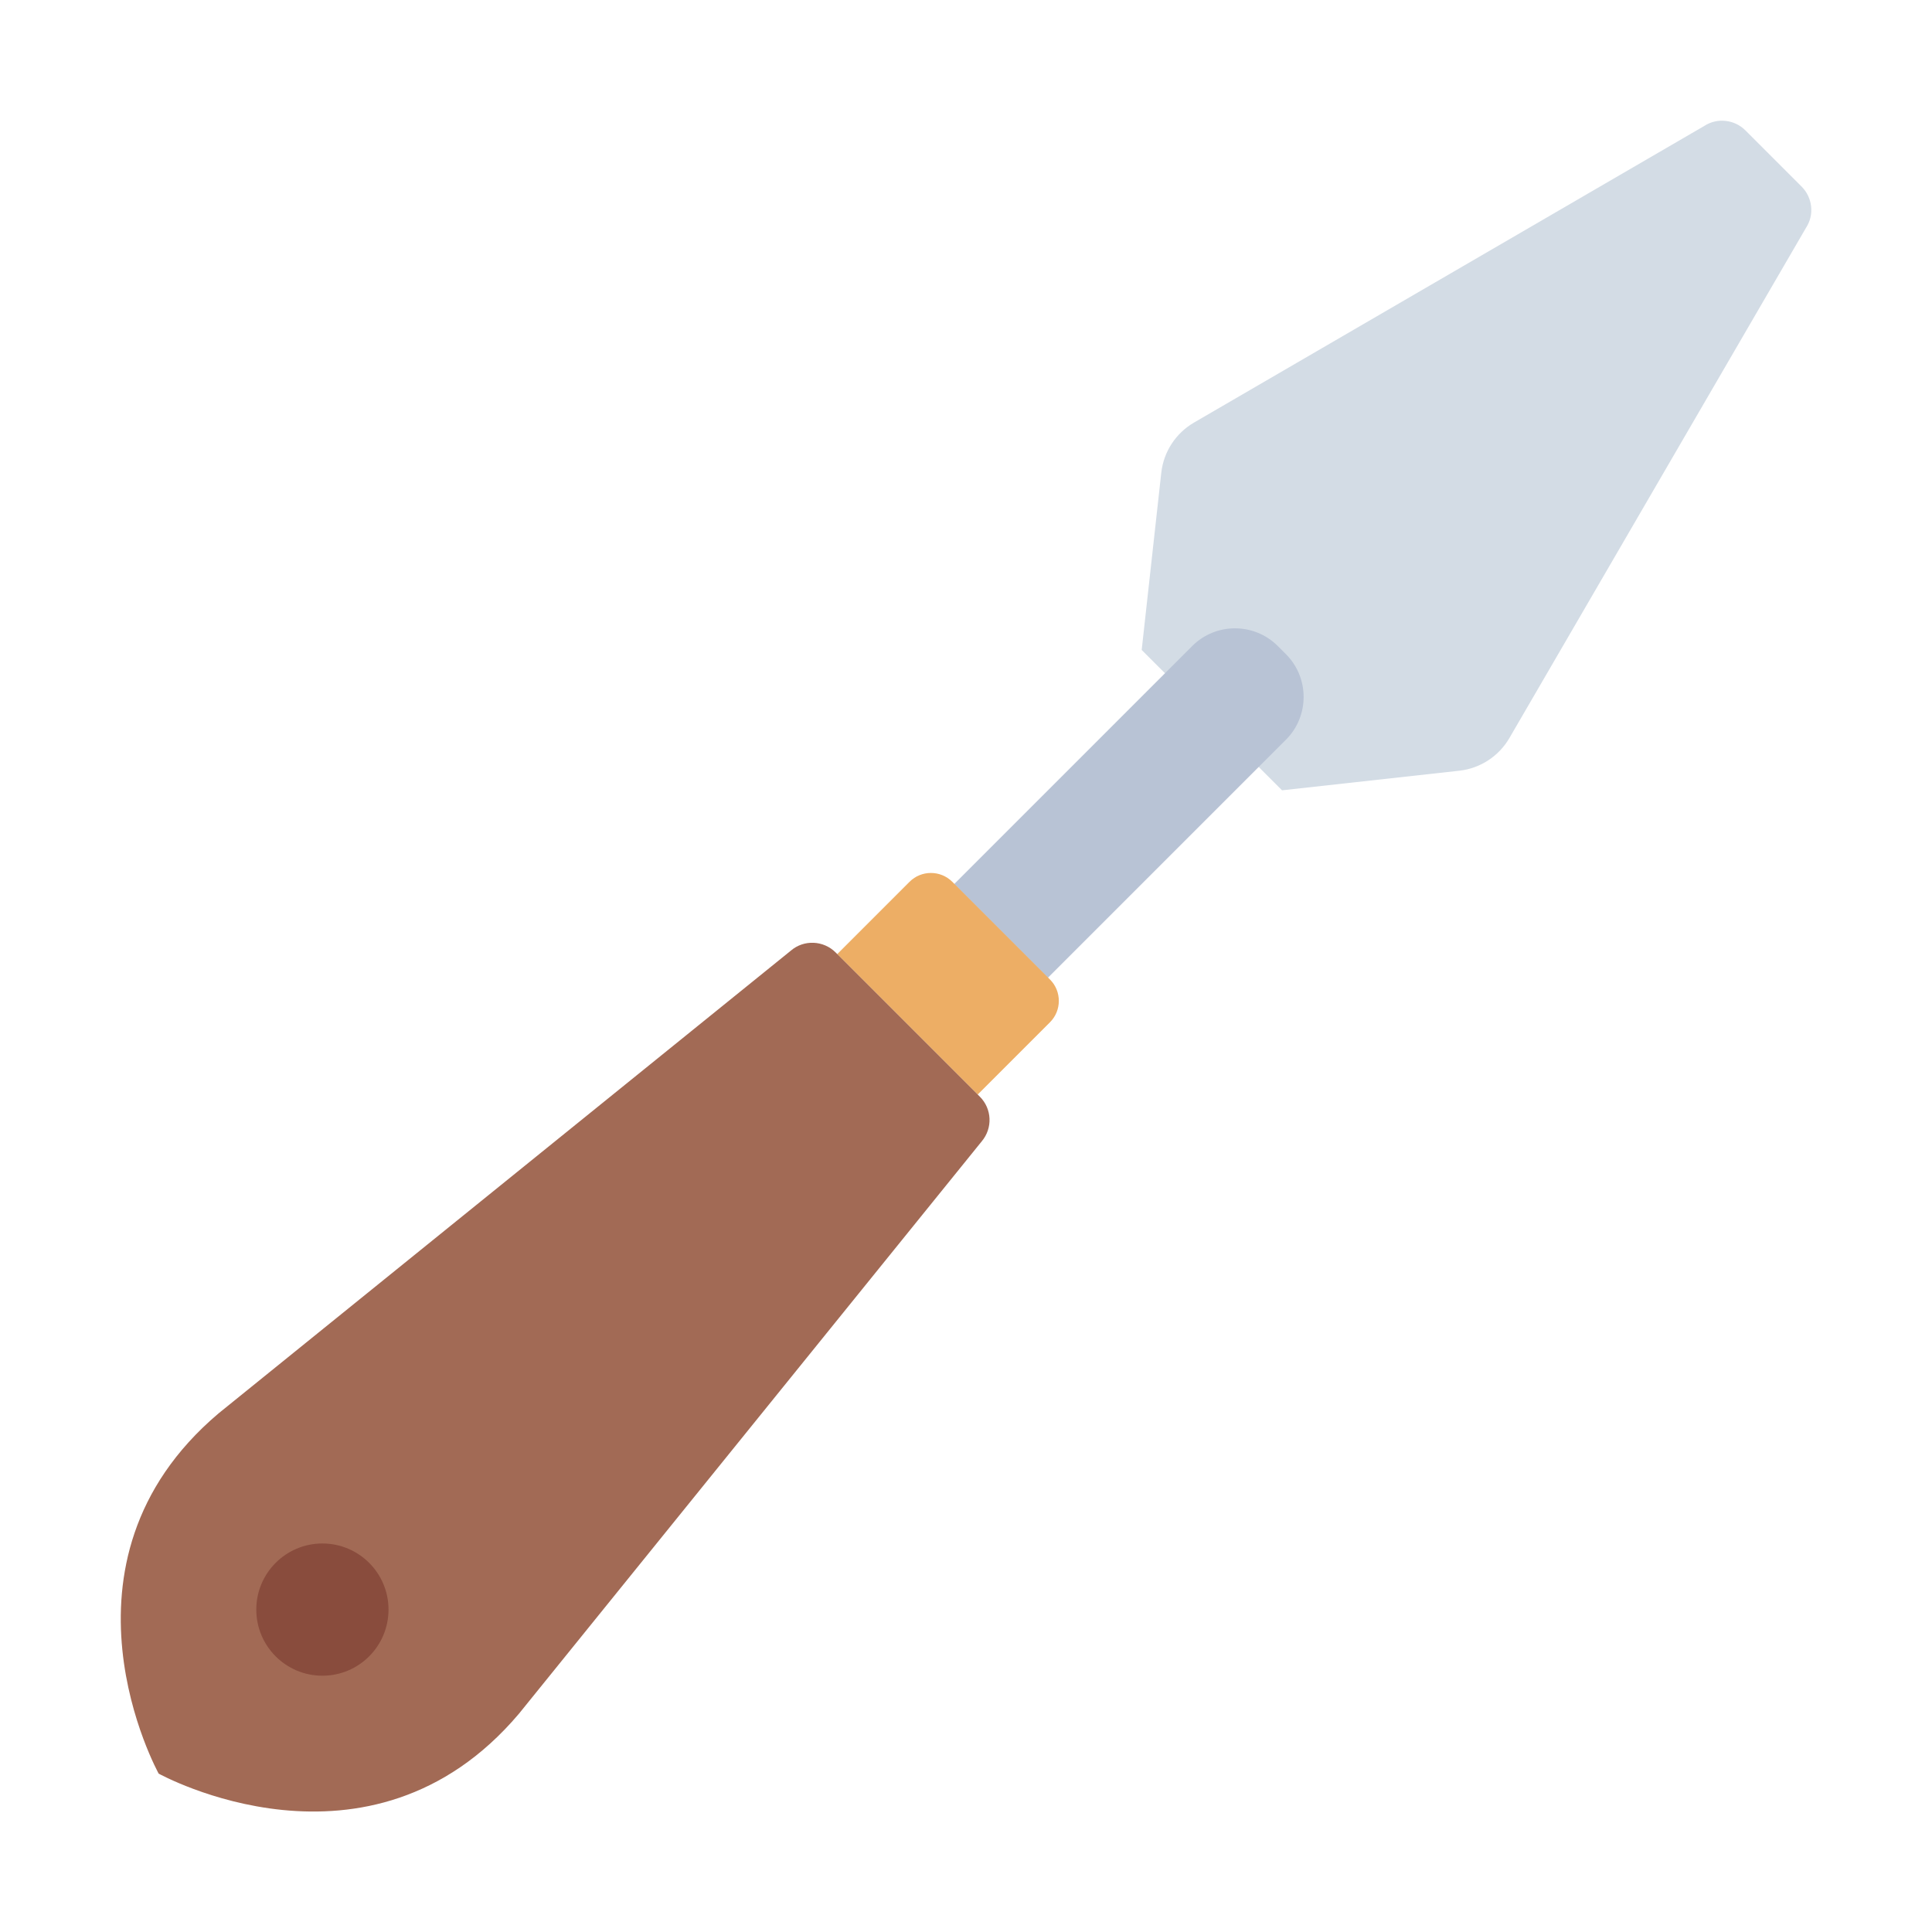 <?xml version="1.0" encoding="UTF-8"?><svg id="Flat" xmlns="http://www.w3.org/2000/svg" viewBox="0 0 64 64"><defs><style>.cls-1{fill:#edae65;}.cls-2{fill:#a26a55;}.cls-3{fill:#b8c3d5;}.cls-4{fill:#d3dce5;}.cls-5{fill:#894c3d;}</style></defs><path class="cls-4" d="m42.47,26.18l-4.65-4.65.65-5.88c.08-.69.48-1.3,1.08-1.65l16.91-9.83c.43-.28,1-.21,1.36.15l1.86,1.86c.36.36.43.93.15,1.36l-9.83,16.91c-.35.6-.96,1-1.65,1.08l-5.88.65Z"/><path class="cls-3" d="m37.62,19.61h.39c1.1,0,2,.9,2,2v11.16h-4.39v-11.16c0-1.1.9-2,2-2Z" transform="translate(29.59 -19.07) rotate(45)"/><path class="cls-1" d="m29.32,30.19h4.58c.55,0,1,.45,1,1v3.39h-6.58v-3.39c0-.55.45-1,1-1Z" transform="translate(32.16 -12.87) rotate(45)"/><path class="cls-2" d="m5.25,58.75s6.98,3.88,11.94-1.98l15.33-18.96c.37-.44.34-1.08-.06-1.48l-4.78-4.78c-.4-.4-1.05-.43-1.48-.06l-18.96,15.33c-5.86,4.96-1.98,11.94-1.98,11.94h0"/><circle class="cls-5" cx="10.68" cy="53.32" r="2.19"/></svg>